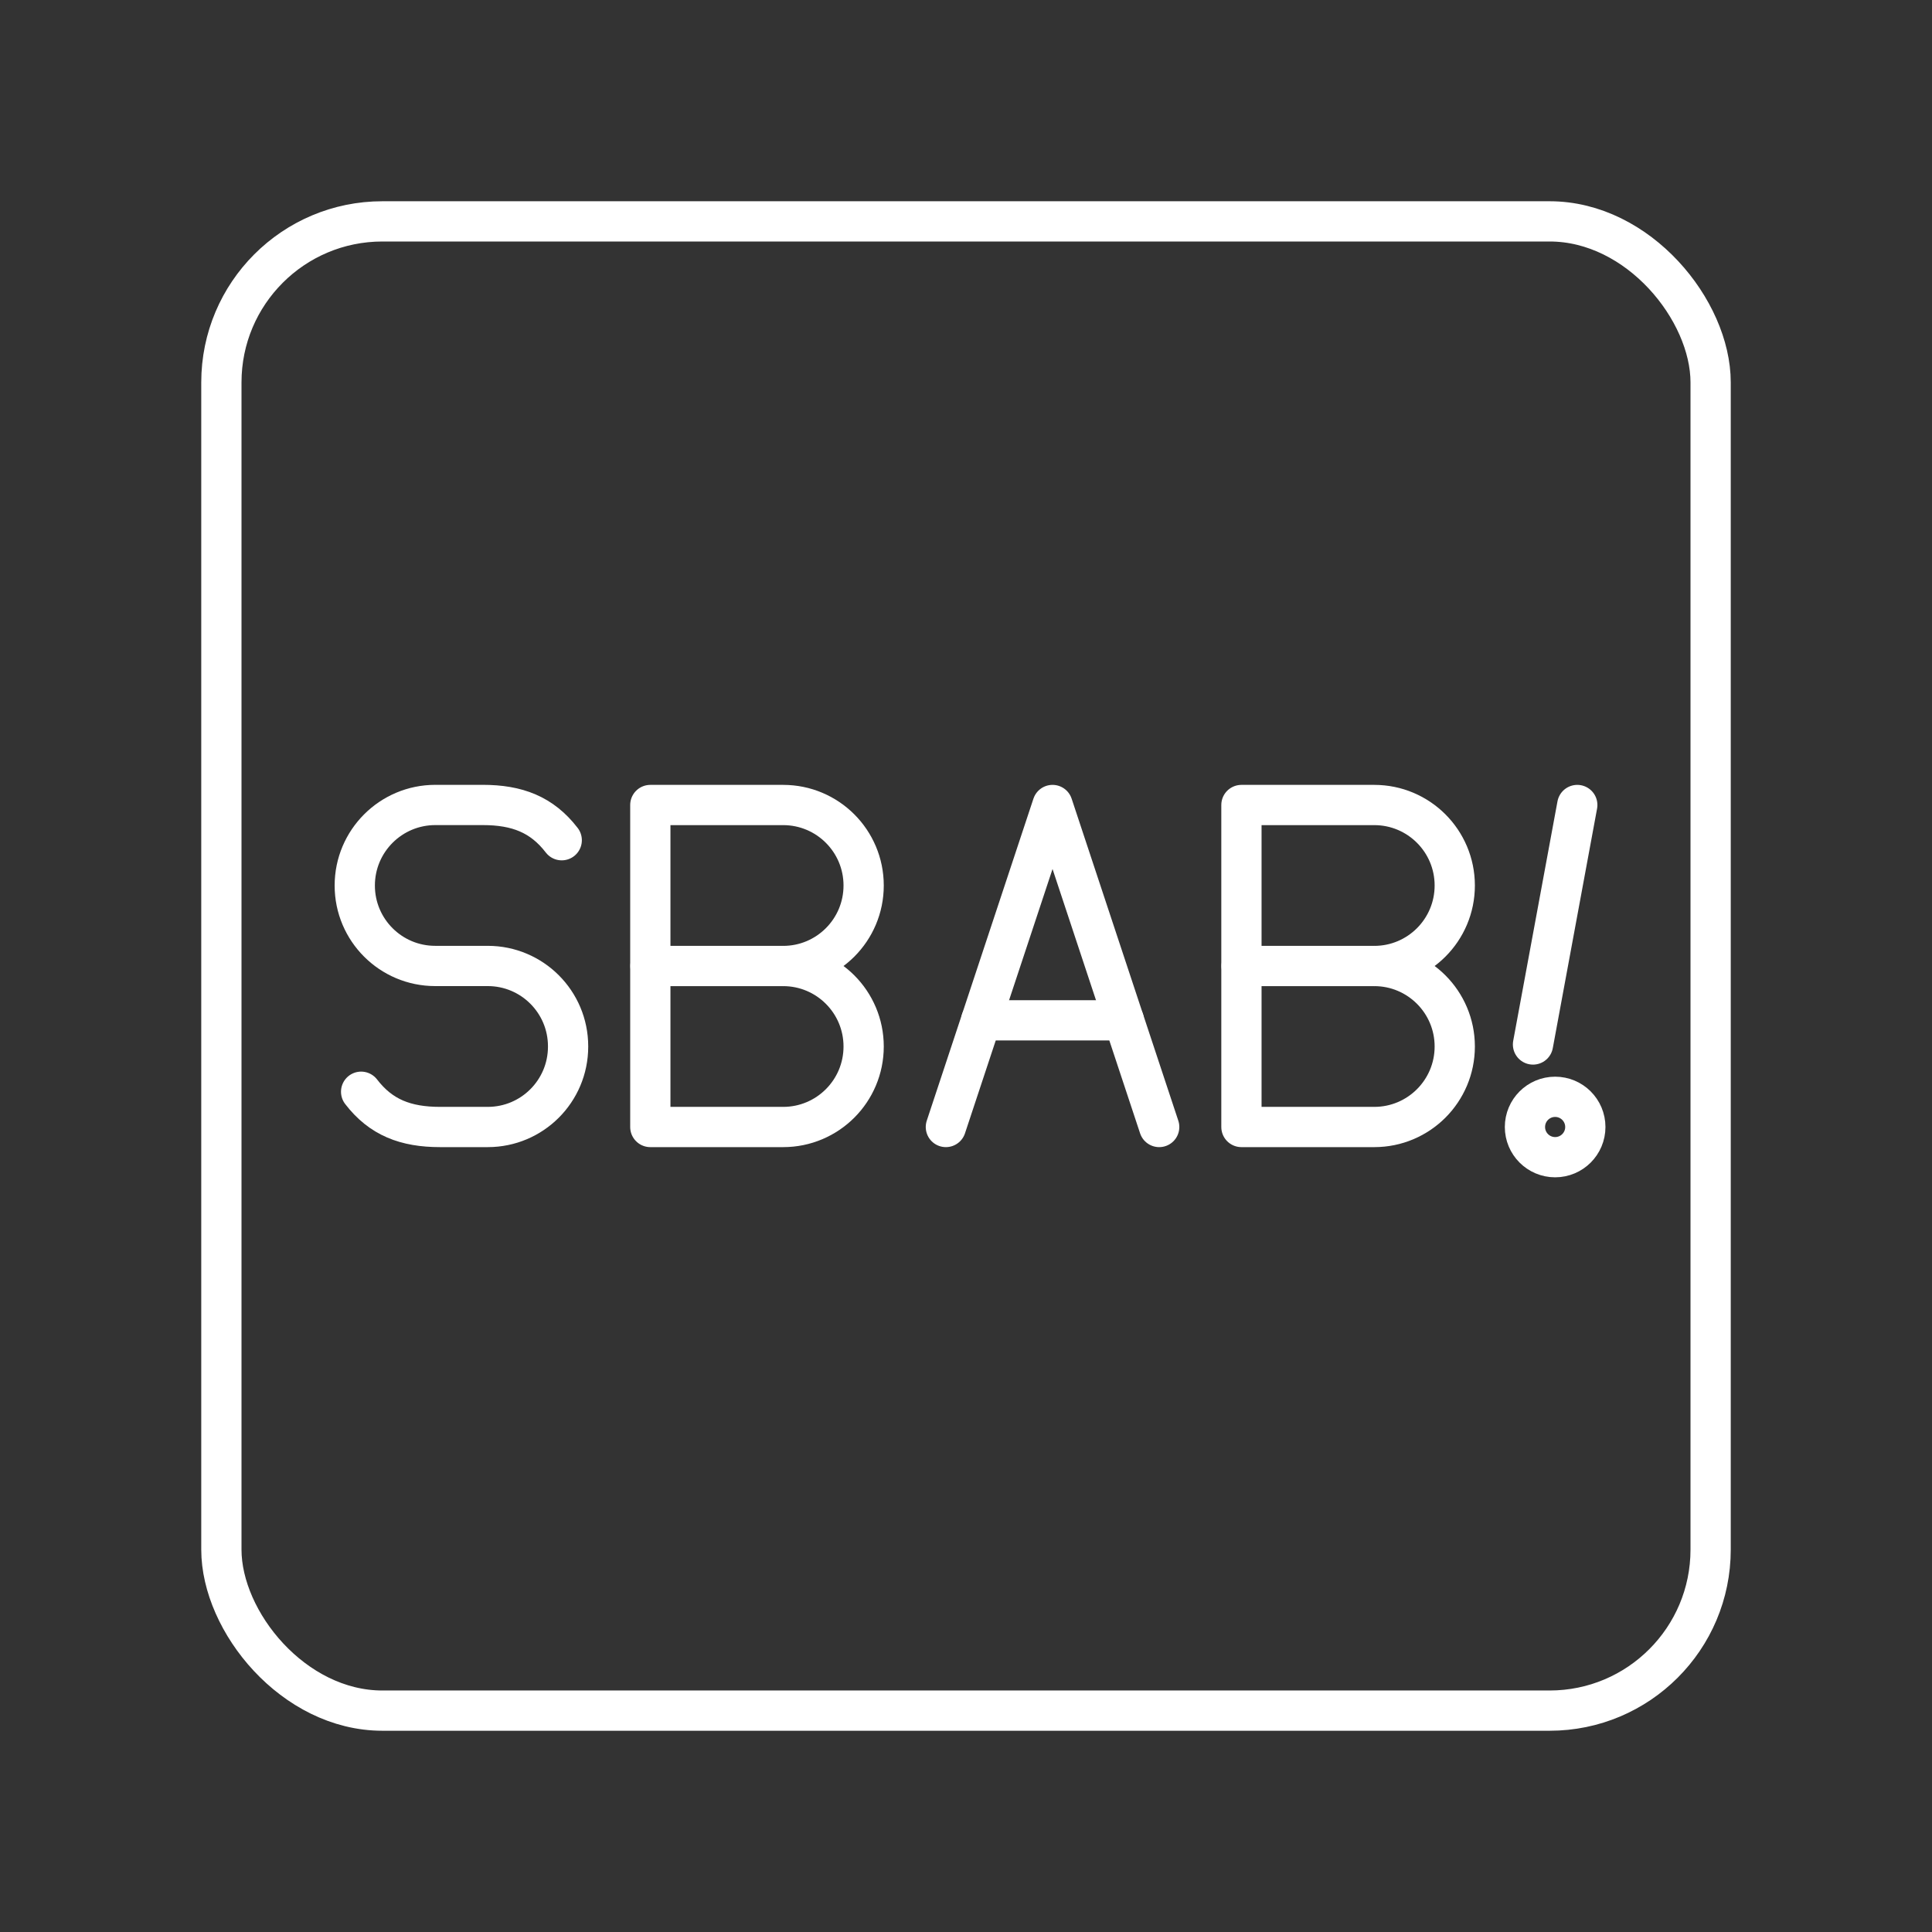 <?xml version="1.0" encoding="UTF-8"?><svg id="a" xmlns="http://www.w3.org/2000/svg" viewBox="0 0 48 48"><rect x="0" y="0" width="48" height="48" fill="#333333" stroke="none"/><defs><style>.b{stroke-miterlimit:10;}.b,.c{fill:none;stroke:#fff;}.c{stroke-linecap:round;stroke-linejoin:round;}</style></defs><rect class="c" x="5.5" y="5.5" width="37" height="37" rx="4" ry="4"/><path class="c" d="M8.972,27.124c.491.639,1.106.876,1.962.876h1.184c1.102,0,1.996-.893,1.996-1.996v-.009c0-1.102-.893-1.996-1.996-1.996h-1.306c-1.103,0-1.998-.894-1.998-1.998,0-1.106.896-2.002,2.002-2.002h1.178c.856,0,1.471.238,1.962.876"/><path class="c" d="M34.143,24c1.105,0,2,.895,2,2s-.895,2-2,2h-3.3v-8h3.3c1.105,0,2,.895,2,2s-.895,2-2,2Z"/><line class="c" x1="34.143" y1="24" x2="30.847" y2="24"/><path class="c" d="M19.457,24c1.105,0,2,.895,2,2s-.895,2-2,2h-3.3v-8h3.3c1.105,0,2,.895,2,2s-.895,2-2,2Z"/><line class="c" x1="19.457" y1="24" x2="16.161" y2="24"/><line class="c" x1="27.922" y1="25.35" x2="24.378" y2="25.35"/><path class="c" d="M23.5,28l2.65-8,2.65,8"/><circle class="b" cx="38.637" cy="28" r=".75"/><path class="c" d="M39.187,20l-1.1,5.95"/></svg>